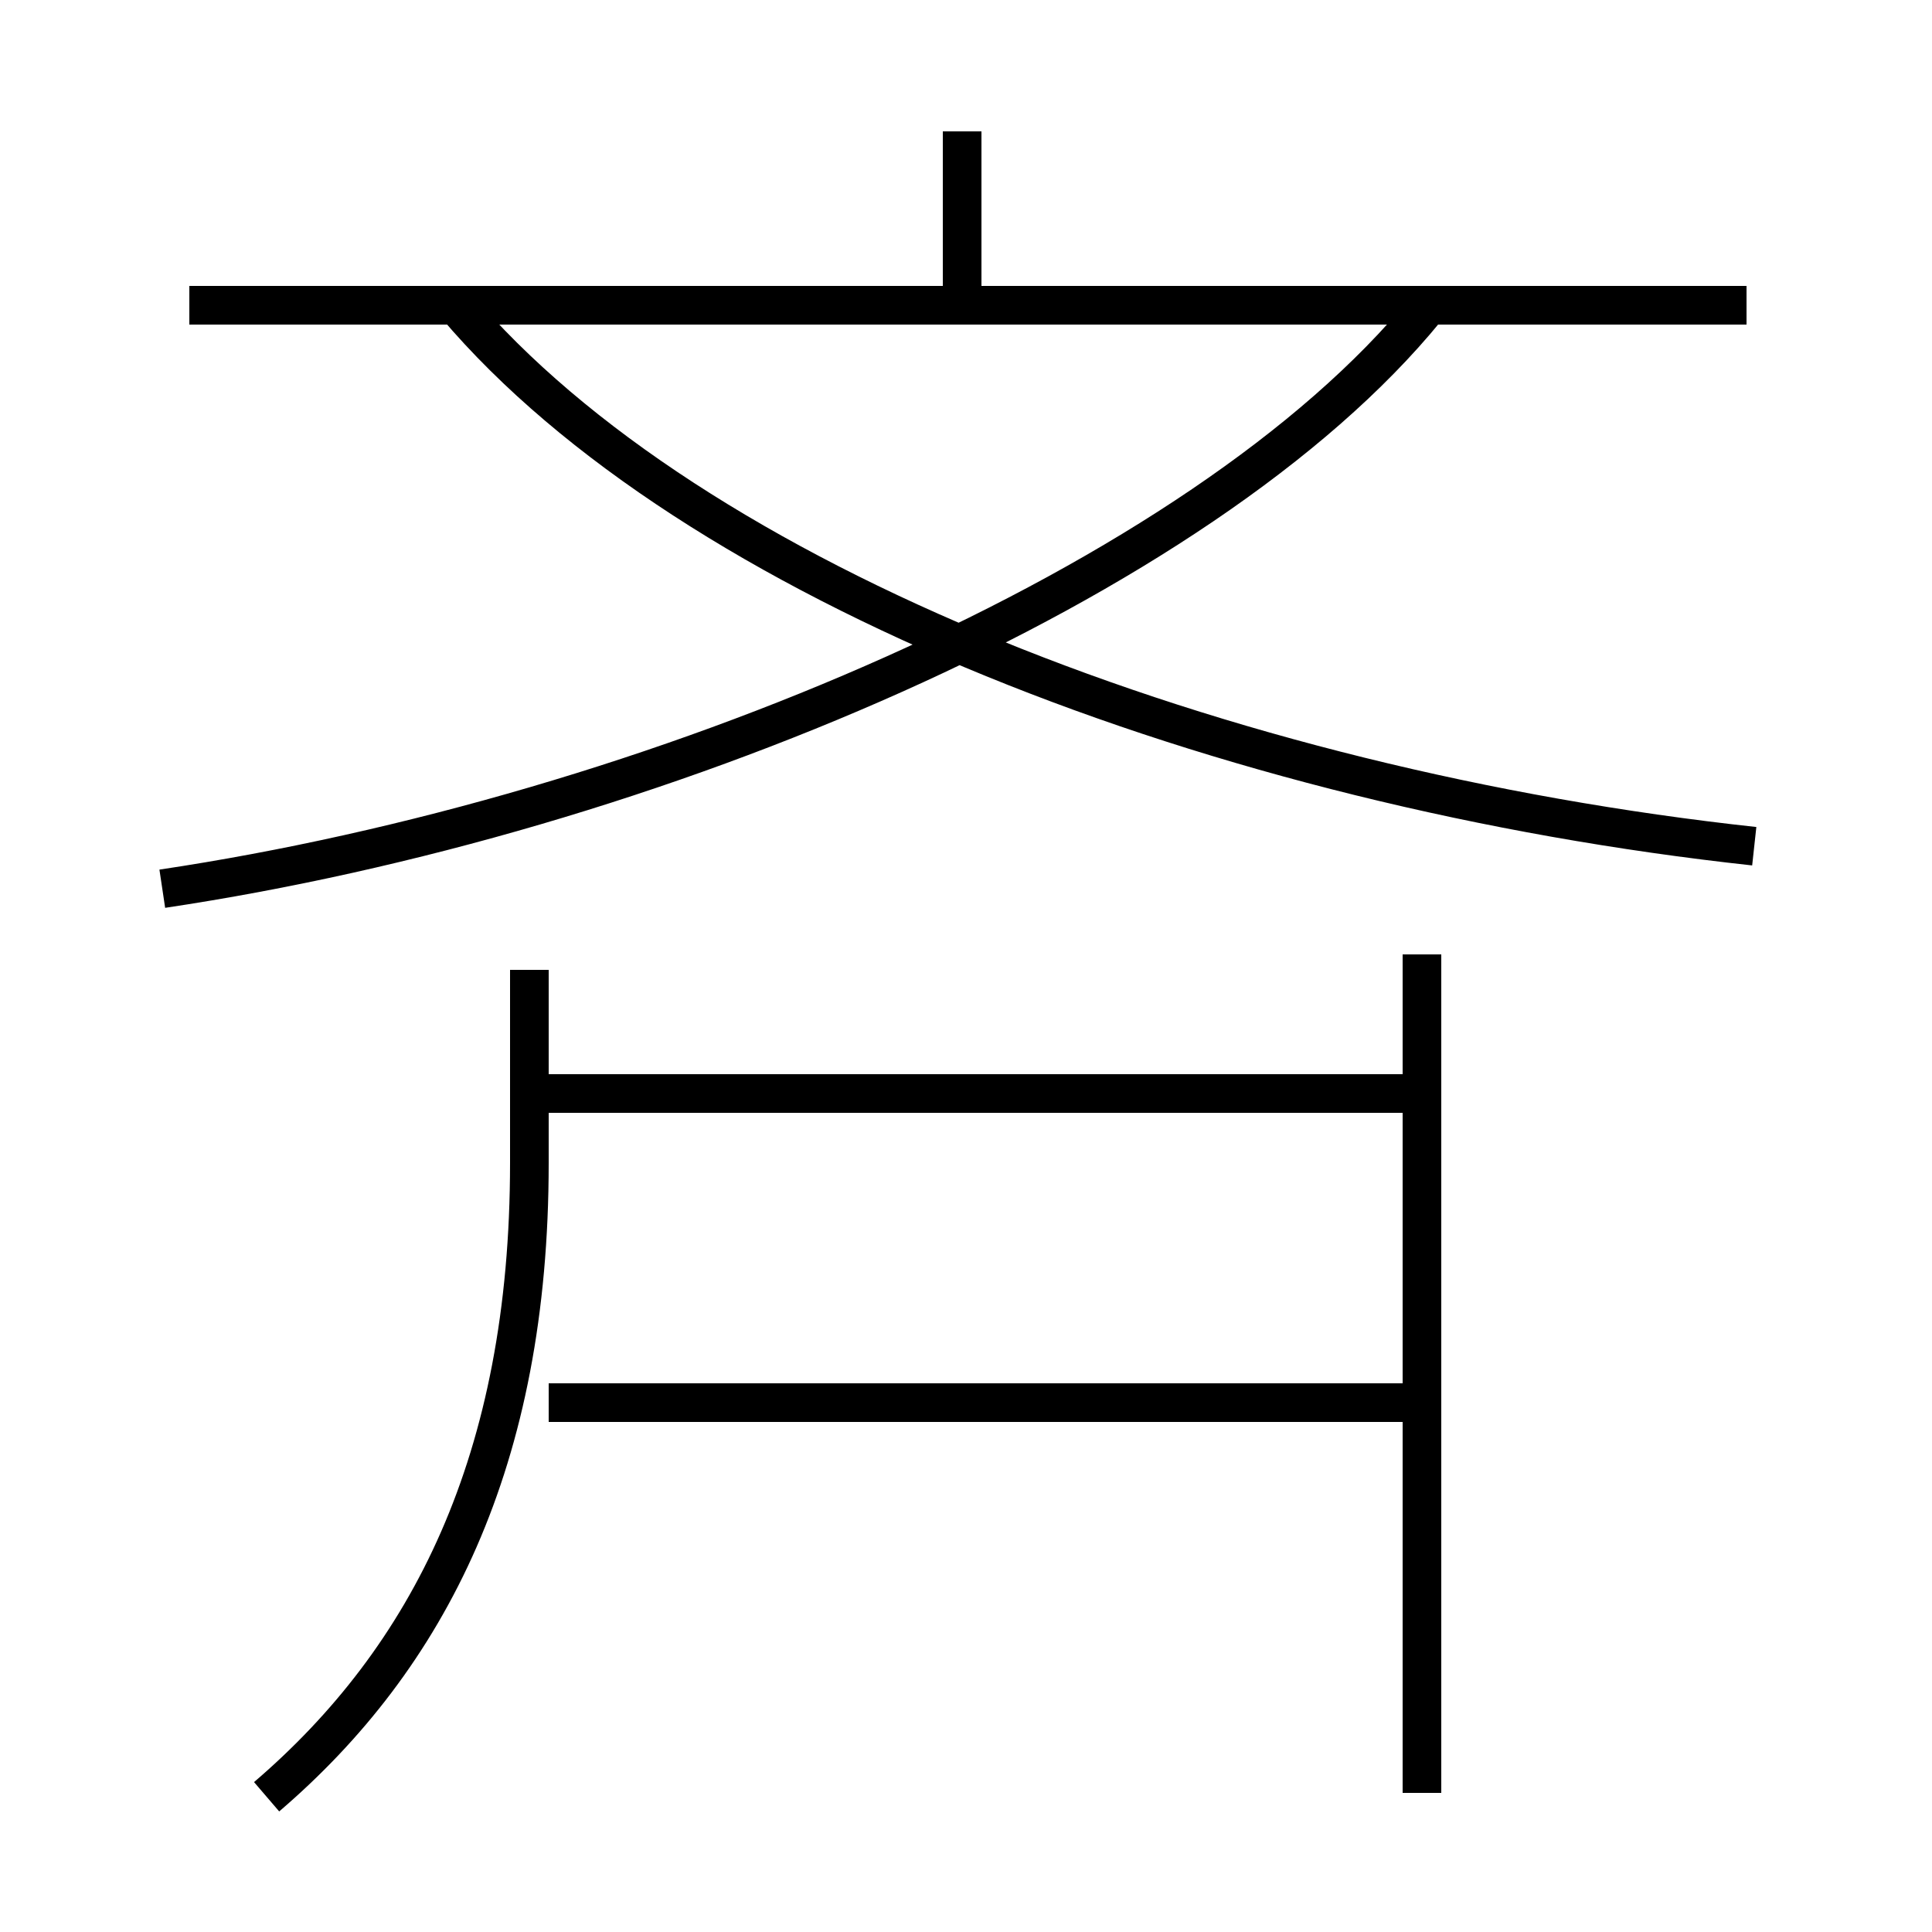 <?xml version='1.0' encoding='utf8'?>
<svg viewBox="0.0 -6.0 50.0 50.0" version="1.1" xmlns="http://www.w3.org/2000/svg">
<rect x="0.0" y="-6.0" width="50.0" height="50.0" fill="#808080" stroke="none"/>
<rect x="-1000" y="-1000" width="2000" height="2000" stroke="white" fill="white"/>
<g style="fill:white;stroke:#000000;  stroke-width:1">
<path d="M 4.2 -21.0 C 16.9 -22.9 31.1 -28.9 36.9 -36.0 M 6.9 2.5 C 11.1 -1.1 13.7 -6.2 13.7 -13.9 L 13.7 -18.9 M 36.5 -7.7 L 14.2 -7.7 M 36.8 2.4 L 36.8 -19.3 M 36.5 -15.7 L 14.2 -15.7 M 45.2 -36.1 L 4.9 -36.1 M 45.4 -22.1 C 31.6 -23.6 17.9 -28.9 11.8 -36.1 M 24.9 -36.2 L 24.9 -40.6" transform="translate(0.0, 38.0)" />
</g>
</svg>
